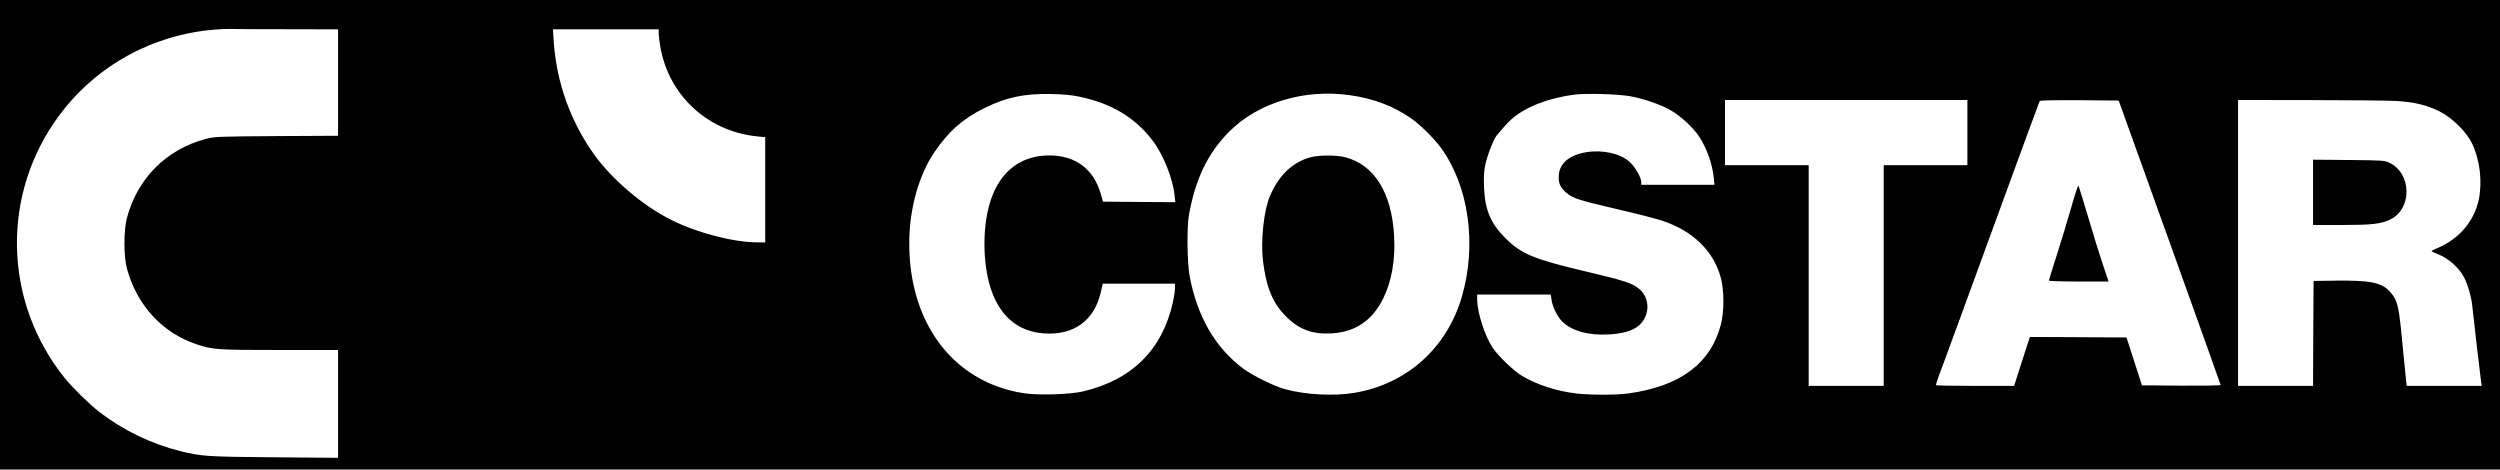 <?xml version="1.0" standalone="no"?>
<!DOCTYPE svg PUBLIC "-//W3C//DTD SVG 20010904//EN"
 "http://www.w3.org/TR/2001/REC-SVG-20010904/DTD/svg10.dtd">
<svg version="1.0" xmlns="http://www.w3.org/2000/svg"
 width="2300pt" height="432pt" viewBox="0 0 2300 432"
 preserveAspectRatio="xMidYMid meet">

<g transform="translate(0,432) scale(0.1,-0.1)"
fill="#000000" stroke="none">
<path d="M0 2160 l0 -2160 11500 0 11500 0 0 2160 0 2160 -11500 0 -11500 0 0
-2160z m2633 1891 l477 -1 0 -489 0 -490 -567 -3 c-554 -4 -570 -5 -653 -27
-361 -97 -624 -361 -722 -724 -31 -116 -31 -356 0 -469 92 -335 323 -588 636
-694 150 -51 189 -54 767 -54 l539 0 0 -496 0 -496 -587 5 c-621 5 -668 8
-865 57 -267 67 -523 190 -743 359 -85 65 -247 223 -318 311 -570 707 -590
1700 -47 2425 341 455 858 738 1430 783 52 4 113 7 135 6 22 -2 255 -3 518 -3z
m3427 -40 c0 -21 7 -76 15 -122 78 -448 437 -779 893 -824 l72 -7 0 -484 0
-484 -65 0 c-225 0 -557 86 -798 206 -262 131 -546 372 -711 603 -219 306
-347 665 -372 1044 l-7 107 487 0 486 0 0 -39z m3869 -580 c296 -62 511 -190
675 -404 97 -127 186 -348 202 -502 l7 -65 -333 2 -333 3 -17 61 c-64 236
-232 364 -475 364 -346 0 -561 -251 -594 -694 -5 -71 -6 -169 0 -239 32 -432
221 -679 539 -704 277 -21 468 116 528 381 l17 76 332 0 333 0 0 -42 c0 -24
-9 -81 -19 -128 -98 -439 -378 -716 -831 -822 -123 -28 -410 -36 -546 -15
-656 104 -1068 665 -1048 1427 7 290 93 586 227 785 130 193 262 311 462 410
202 100 365 135 615 130 110 -2 185 -9 259 -24z m2491 13 c214 -30 392 -97
554 -207 84 -57 209 -179 276 -268 262 -352 340 -894 199 -1379 -137 -472
-508 -804 -988 -884 -188 -32 -452 -18 -641 34 -101 28 -299 126 -385 191
-257 193 -424 483 -491 854 -22 124 -26 441 -6 555 59 333 174 572 372 770
266 266 690 394 1110 334z m2575 -9 c124 -22 284 -77 373 -128 94 -53 208
-159 265 -245 70 -106 121 -252 134 -379 l6 -63 -337 0 -336 0 0 23 c0 44 -56
141 -108 188 -85 77 -248 113 -397 89 -164 -27 -255 -108 -255 -230 0 -63 17
-97 71 -144 60 -51 110 -67 469 -151 175 -40 360 -88 411 -105 286 -95 474
-279 541 -527 31 -115 31 -317 -1 -433 -95 -357 -376 -564 -851 -630 -107 -15
-351 -15 -478 0 -183 22 -360 79 -500 162 -75 44 -221 185 -271 261 -73 112
-141 326 -141 442 l0 45 339 0 338 0 7 -47 c8 -66 56 -161 102 -205 87 -83
239 -125 421 -115 128 6 221 33 276 78 106 88 112 249 12 337 -63 55 -133 79
-485 162 -492 116 -605 162 -755 314 -132 133 -184 258 -192 462 -4 90 -1 141
11 205 17 84 76 236 105 272 51 62 110 128 141 154 129 112 344 194 580 223
109 13 399 4 505 -15z m3105 -335 l0 -300 -385 0 -385 0 0 -1015 0 -1015 -345
0 -345 0 0 1015 0 1015 -385 0 -385 0 0 300 0 300 1115 0 1115 0 0 -300z
m1861 -1010 c258 -718 469 -1308 469 -1312 0 -5 -163 -7 -362 -6 l-362 3 -71
220 -71 220 -444 3 -445 2 -73 -225 -72 -225 -360 0 c-198 0 -360 3 -360 6 0
9 39 122 51 149 5 11 209 568 453 1237 244 669 447 1222 451 1228 4 7 121 9
367 8 l360 -3 469 -1305z m2084 1301 c167 -10 276 -36 395 -94 117 -57 250
-187 303 -297 72 -151 96 -350 62 -515 -42 -199 -179 -361 -377 -446 -32 -13
-58 -26 -58 -29 0 -3 31 -18 69 -33 89 -36 185 -122 229 -206 35 -65 70 -187
77 -266 6 -66 74 -650 81 -697 l6 -38 -345 0 -345 0 -6 48 c-3 26 -17 166 -31
312 -35 381 -46 427 -119 508 -75 83 -184 104 -501 100 l-200 -3 -3 -482 -2
-483 -345 0 -345 0 0 1315 0 1315 658 -1 c361 0 720 -4 797 -8z"/>
<path d="M12060 2874 c-168 -45 -295 -165 -377 -359 -56 -131 -85 -407 -64
-591 29 -245 89 -392 211 -514 120 -121 243 -167 420 -157 219 12 375 118 476
322 77 156 112 354 100 570 -21 401 -181 659 -452 729 -77 20 -239 20 -314 0z"/>
<path d="M19051 2397 c-35 -122 -94 -318 -132 -435 -38 -117 -69 -217 -69
-223 0 -5 108 -9 274 -9 l275 0 -55 163 c-30 89 -91 286 -135 437 -45 151 -84
278 -88 282 -4 4 -35 -92 -70 -215z"/>
<path d="M21280 2551 l0 -301 253 0 c289 0 367 9 454 49 207 97 203 427 -7
525 -42 20 -64 21 -372 24 l-328 3 0 -300z"/>
</g>
</svg>
